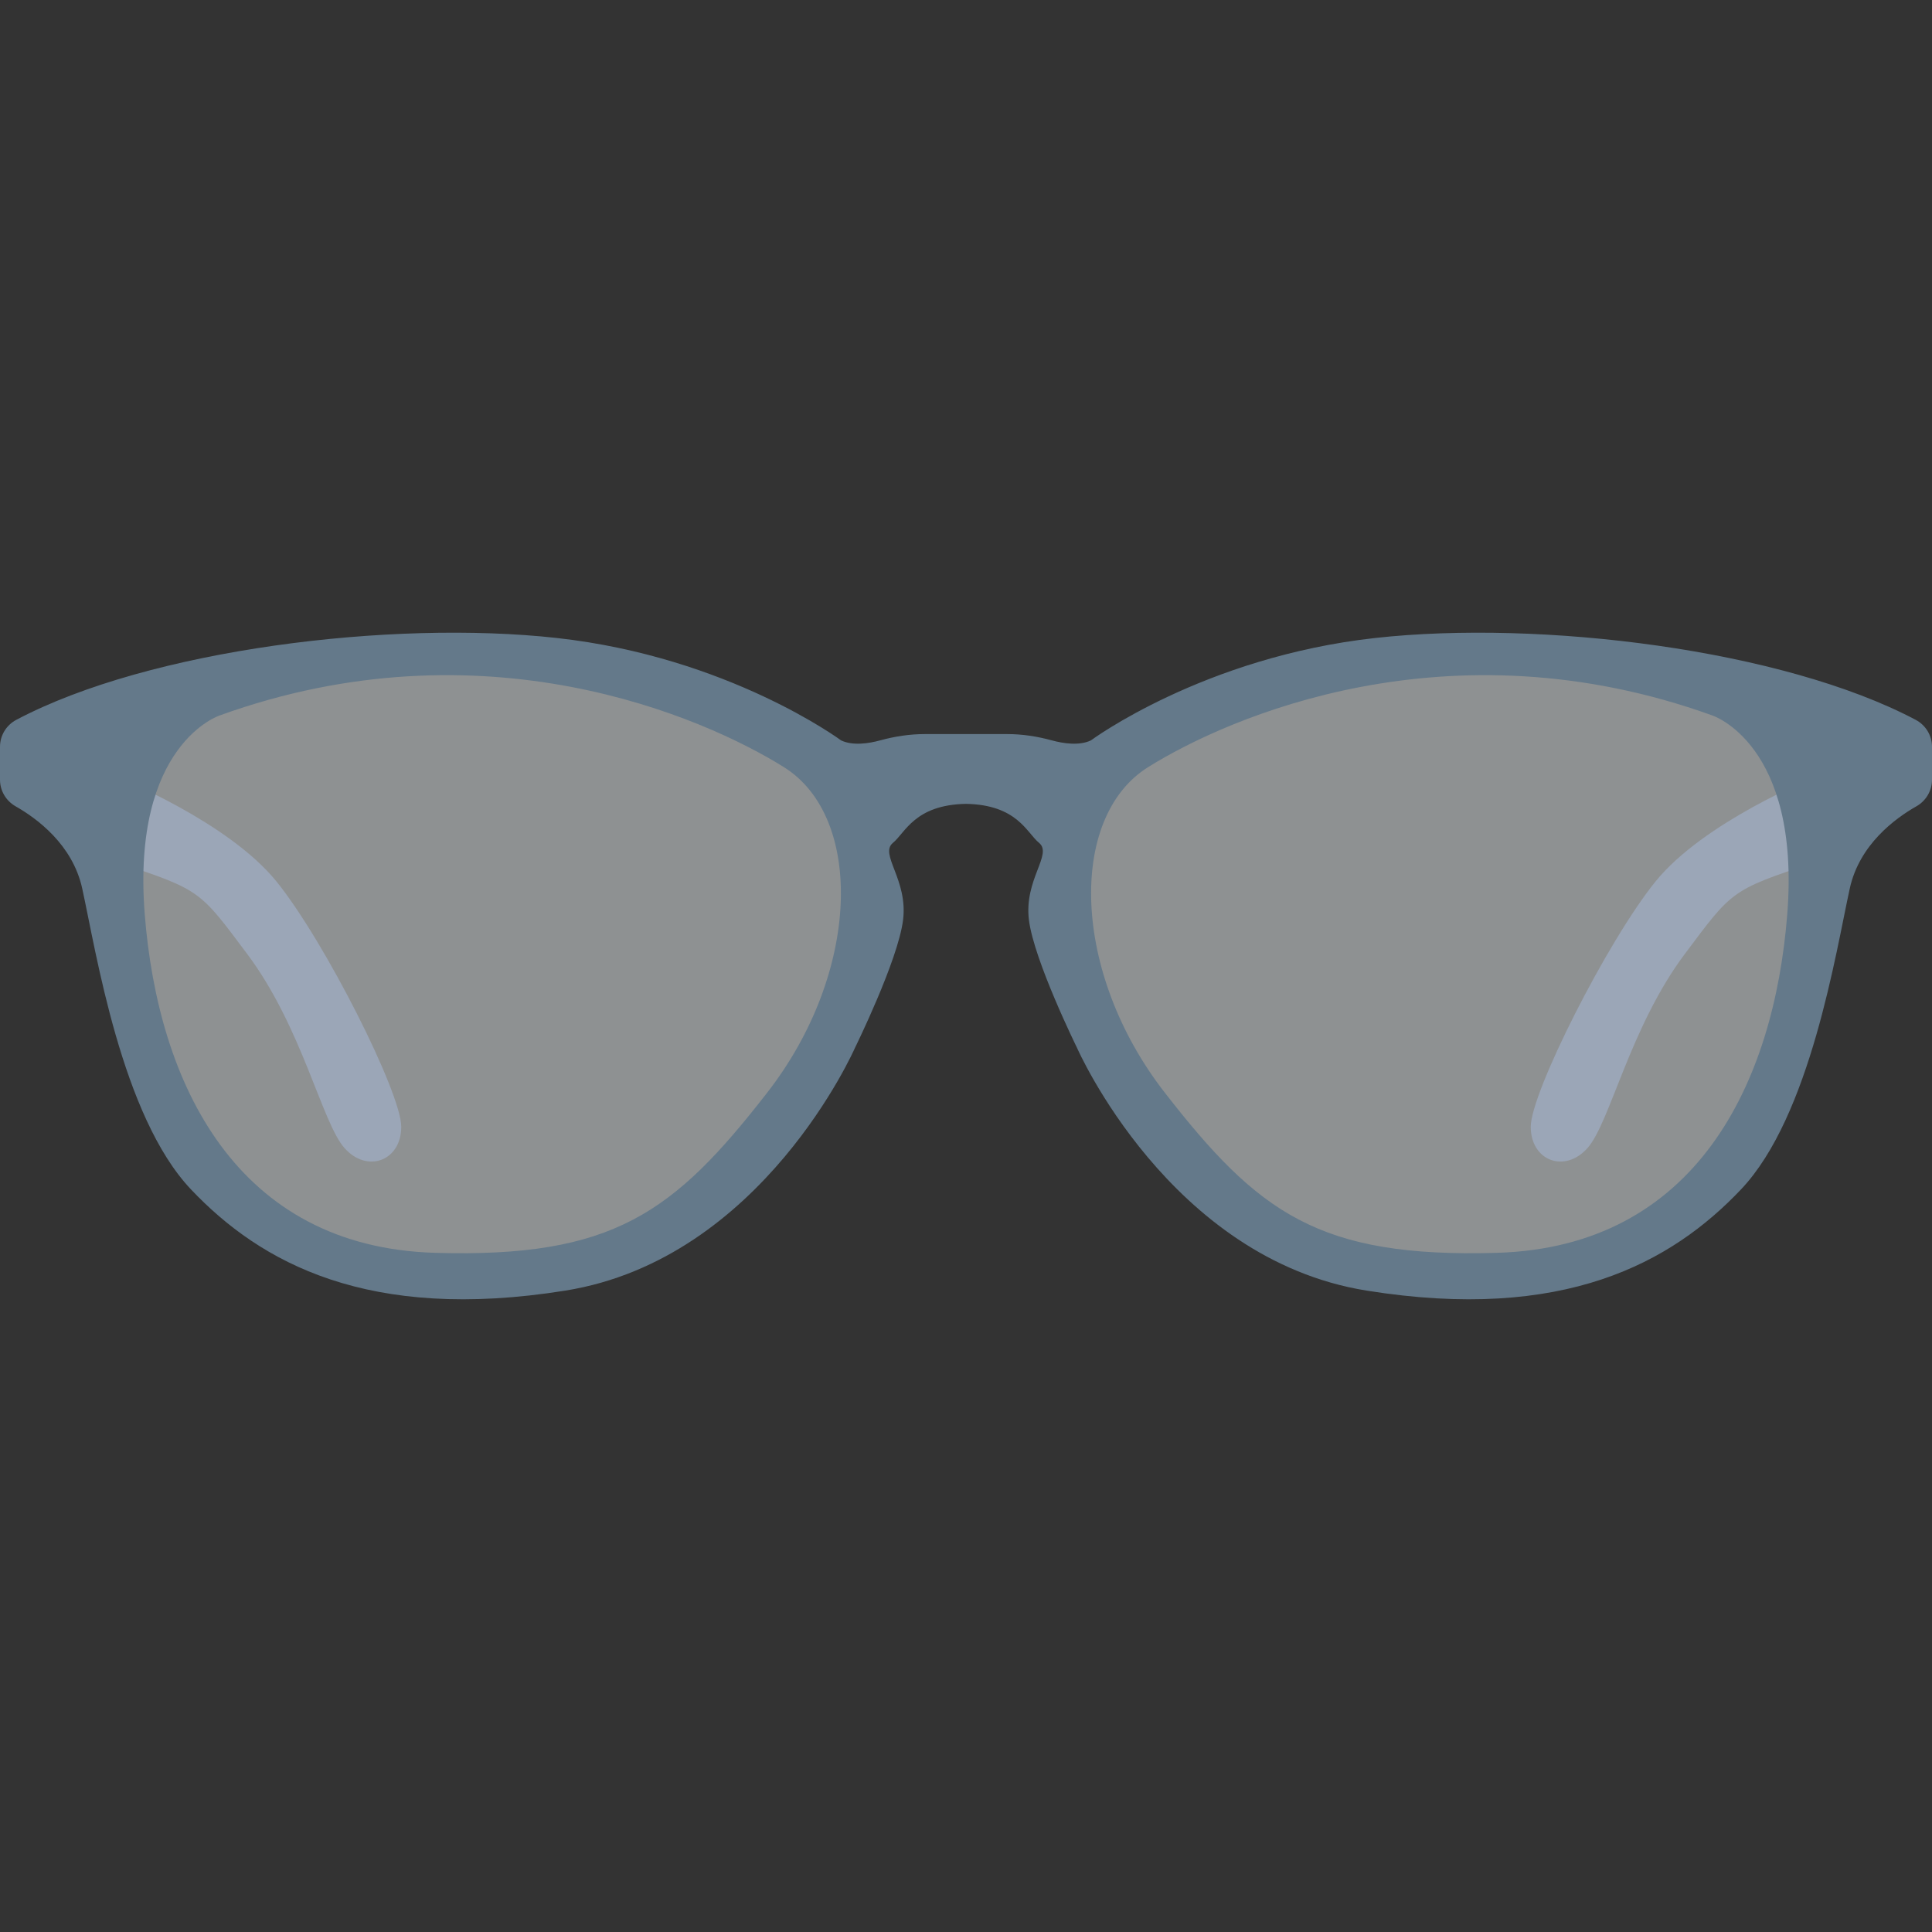 <svg id="Capa_1" enable-background="new 0 0 412.902 412.902" height="512" viewBox="0 0 412.902 412.902" width="512" xmlns="http://www.w3.org/2000/svg"><rect x="0" y="0" width="412.902" height="412.902" fill="#333333" stroke="none"/><g><path d="m25.441 166.261s23.337 9.395 33.641 22.124c10.305 12.729 26.671 45.158 26.671 52.432s-7.274 10.001-12.123 4.546-9.056-25.825-20.805-41.491c-10.059-13.412-9.805-13.669-27.384-19.427v-18.184z" fill="#4d5c7d"/><path d="m45.473 151.52s-19.394 6.221-16.466 43.544 20.13 73.013 63.67 74.281c39.062 1.138 52.326-8.782 72.817-35.128s21.223-60.376 3.659-71.354c-17.564-10.977-65.865-32.2-123.68-11.343z" fill="#ebf0f3" opacity=".5"/><path d="m387.461 166.261s-23.337 9.395-33.641 22.124c-10.305 12.729-26.671 45.158-26.671 52.432s7.274 10.001 12.123 4.546 9.056-25.825 20.805-41.491c10.059-13.412 9.805-13.669 27.384-19.427z" fill="#4d5c7d"/><path d="m366.569 152.306s19.114 6.131 16.229 42.917-19.84 71.961-62.753 73.211c-38.499 1.122-51.572-8.656-71.769-34.622s-20.918-59.507-3.606-70.326 64.917-31.737 121.899-11.18z" fill="#ebf0f3" opacity=".5"/><path d="m409.421 153.843c-28.486-15.079-80.182-21.393-115.458-17.501-36.761 4.058-60.821 21.898-60.821 21.898-2.487 1.171-5.848.676-8.406-.024-3.098-.848-6.285-1.331-9.498-1.331h-17.574c-3.212 0-6.399.483-9.498 1.331-2.558.7-5.919 1.195-8.406.024 0 0-24.06-17.84-60.821-21.898-35.276-3.892-86.972 2.422-115.458 17.501-2.14 1.132-3.481 3.345-3.481 5.767v7.035c0 2.357 1.283 4.512 3.337 5.68 4.498 2.552 12.167 8.152 14.229 17.537 2.977 13.522 8.383 48.661 23.253 64.339 14.863 15.677 37.842 28.385 80.009 21.624 42.174-6.754 61.902-51.898 61.902-51.898s9.19-18.654 10.271-27.304-5.132-14.056-2.162-16.492c2.639-2.153 4.646-8.131 15.612-8.332 10.966.2 12.972 6.178 15.612 8.332 2.97 2.436-3.244 7.842-2.162 16.492 1.081 8.65 10.271 27.304 10.271 27.304s19.728 45.144 61.902 51.898c42.167 6.761 65.146-5.947 80.009-21.624 14.87-15.677 20.276-50.817 23.253-64.339 2.062-9.385 9.731-14.986 14.229-17.537 2.054-1.168 3.337-3.323 3.337-5.68v-7.035c0-2.422-1.341-4.635-3.481-5.767zm-245.446 79.664c-19.973 25.682-32.905 35.355-70.985 34.245-42.441-1.24-59.207-36.026-62.061-72.412-2.854-36.379 16.052-42.448 16.052-42.448 56.352-20.327 103.435.36 120.561 11.064 17.12 10.697 16.407 43.868-3.567 69.551zm217.998-38.167c-2.854 36.386-19.62 71.172-62.061 72.412-38.08 1.11-51.011-8.563-70.985-34.245-19.973-25.682-20.687-58.854-3.568-69.55 17.126-10.704 64.209-31.391 120.561-11.064 0-.001 18.907 6.068 16.053 42.447z" fill="#64798a"/></g></svg>
